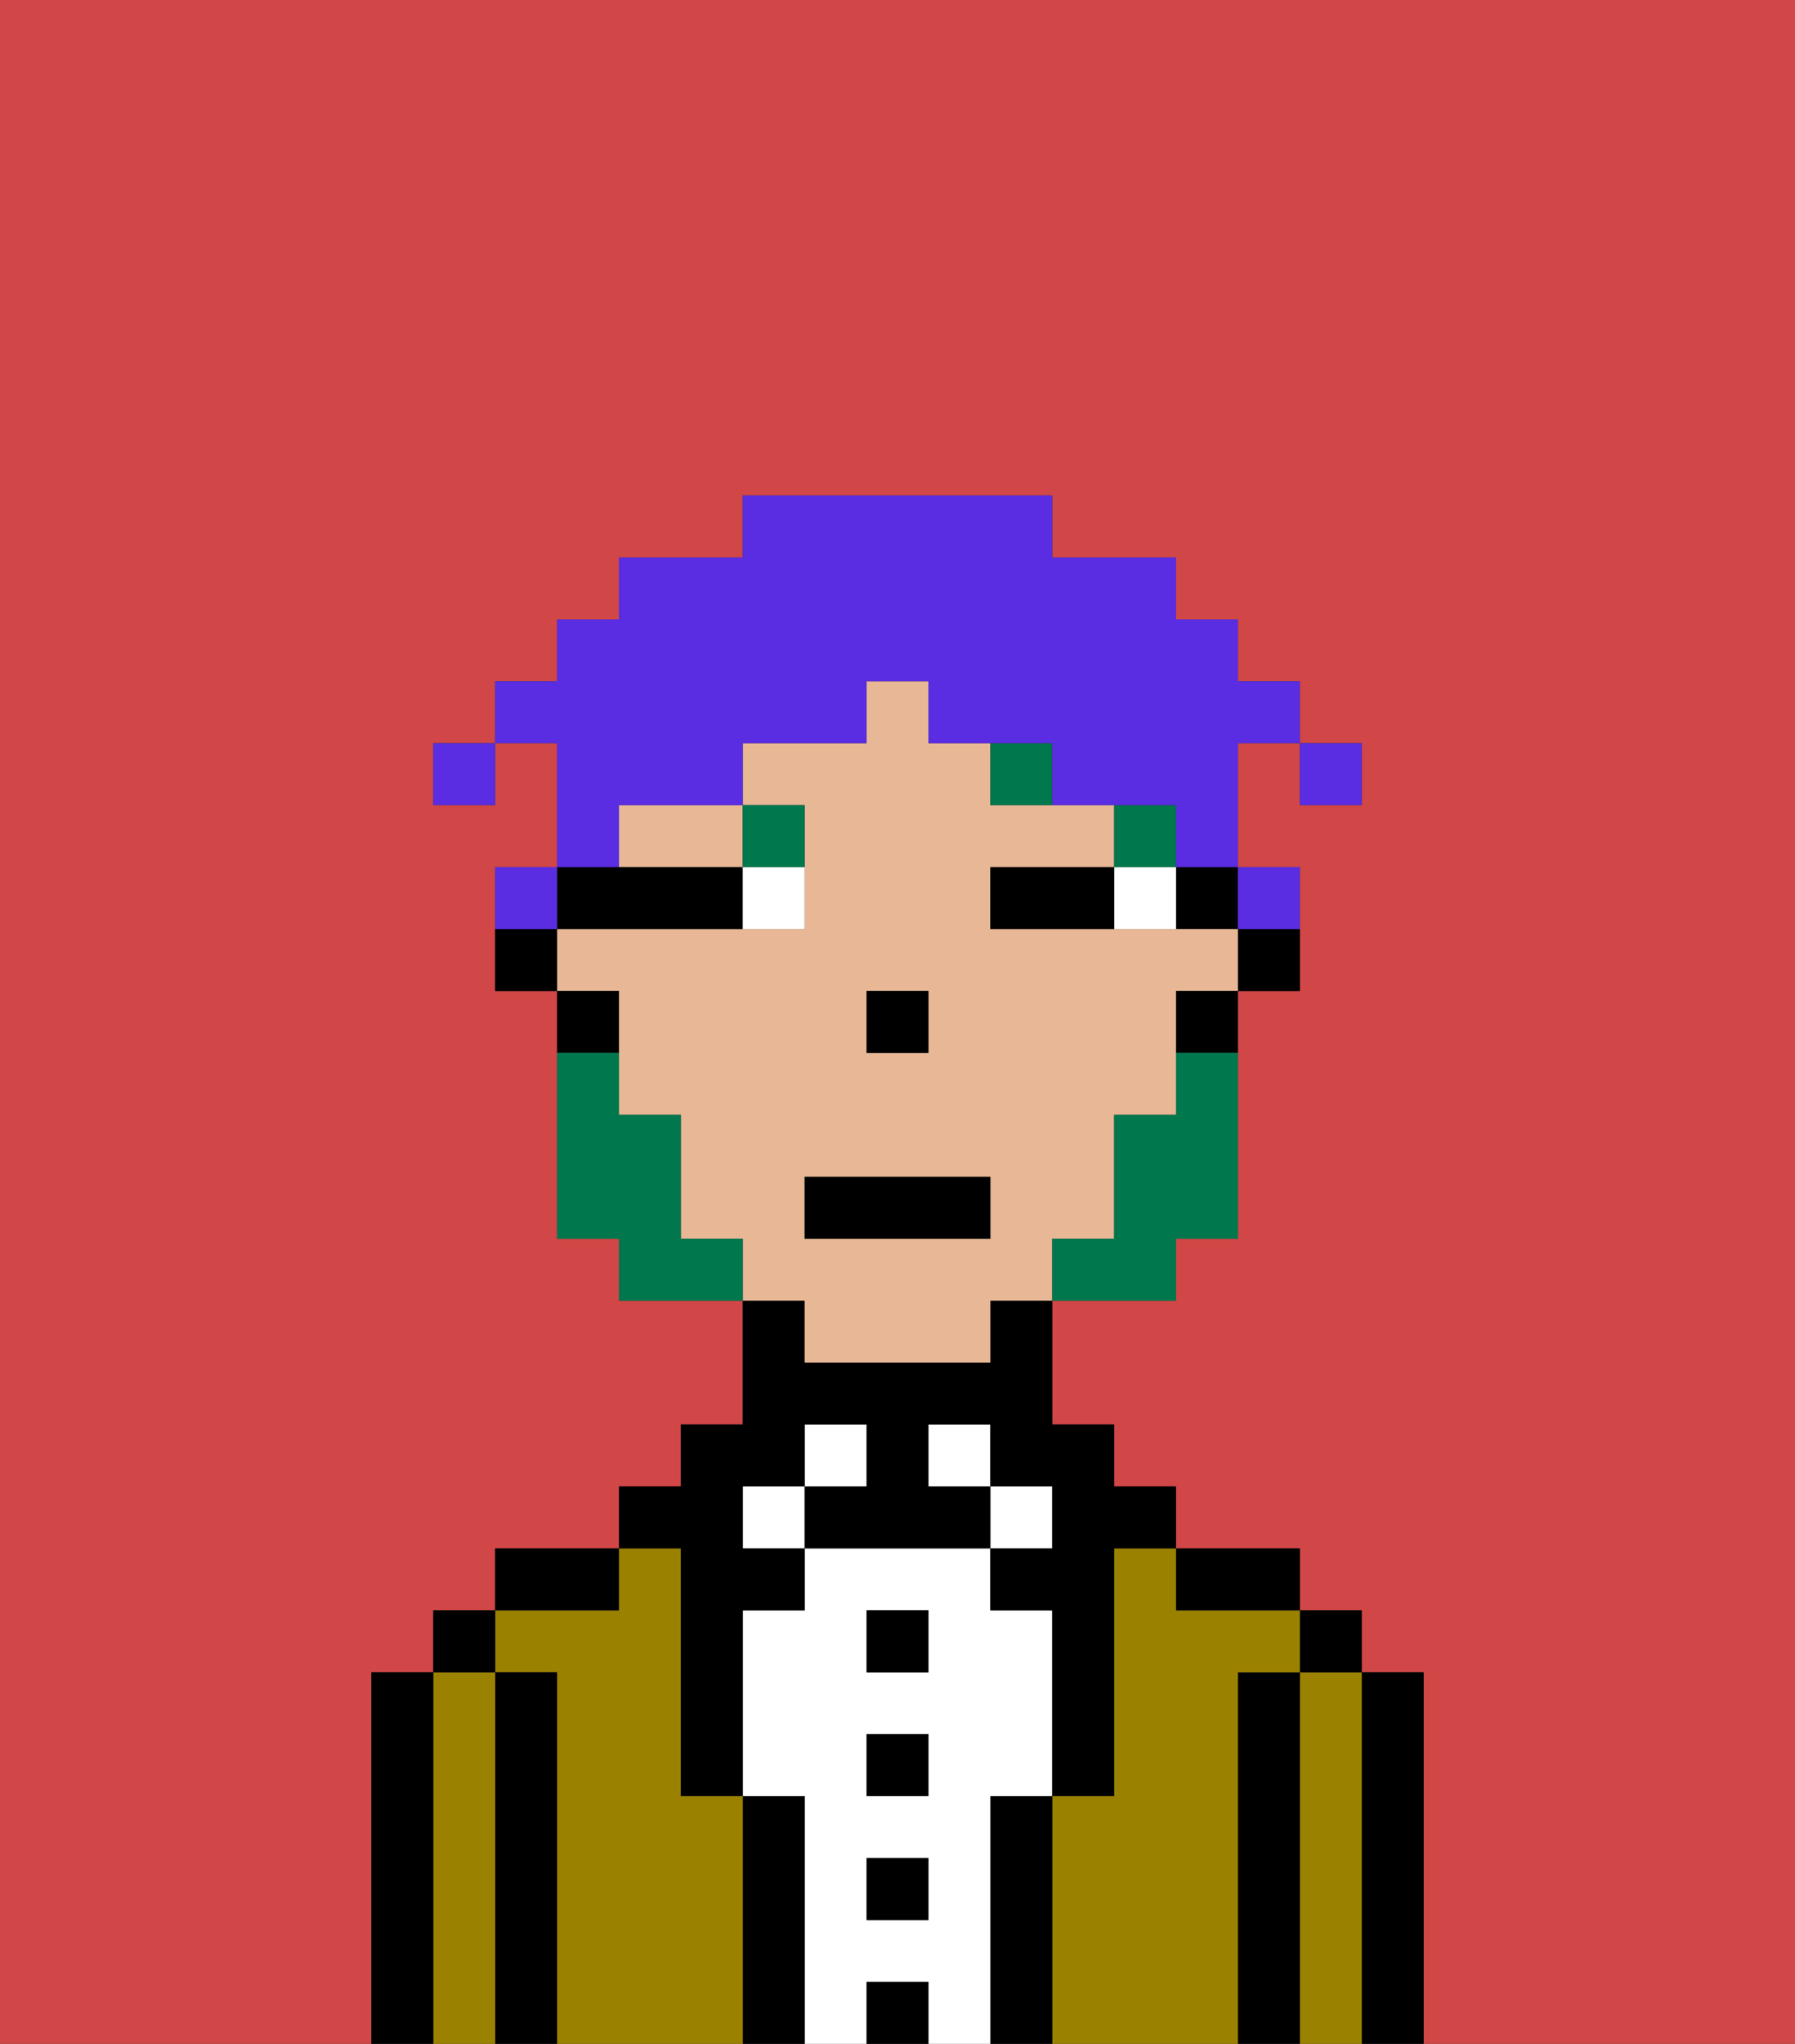 <svg xmlns="http://www.w3.org/2000/svg" viewBox="0 0 29 33"><rect x="0" y="0" width="29" height="33" fill="#333333" stroke="none"/><defs><style>polygon,rect,path{shape-rendering:crispedges;}.bb85-1{fill:#d14646;}.bb85-2{fill:#000000;}.bb85-3{fill:#9b8100;}.bb85-4{fill:#ffffff;}.bb85-5{fill:#e8b795;}.bb85-6{fill:#00774c;}.bb85-7{fill:#00774c;}.bb85-8{fill:#5a2de2;}</style></defs><path class="bb85-1" d="M0,33H6V27H7V26H8V25h2V24h1V23h1V21H10V20H9V16H8V14H9V12H8v1H7V12H8V11H9V10h1V9h2V8h5V9h2v1h1v1h1v1h1v1H21V12H20v2h1v2H20v4H19v1H17v2h1v1h1v1h2v1h1v1h1v6h6V0H0Z"/><path class="bb85-2" d="M23,27H22v6h1V27Z"/><path class="bb85-3" d="M22,27H21v6h1V27Z"/><rect class="bb85-2" x="21" y="26" width="1" height="1"/><path class="bb85-2" d="M21,27H20v6h1V27Z"/><path class="bb85-3" d="M20,27h1V26H19V25H18v4H17v4h3V27Z"/><path class="bb85-2" d="M20,26h1V25H19v1Z"/><path class="bb85-2" d="M17,29H16v4h1V29Z"/><rect class="bb85-4" x="16" y="24" width="1" height="1"/><path class="bb85-4" d="M16,29h1V26H16V25H13v1H12v3h1v4h1V32h1v1h1V29Zm-1,2H14V30h1Zm0-2H14V28h1Zm0-2H14V26h1Z"/><rect class="bb85-4" x="15" y="23" width="1" height="1"/><rect class="bb85-2" x="14" y="32" width="1" height="1"/><rect class="bb85-2" x="14" y="30" width="1" height="1"/><rect class="bb85-2" x="14" y="28" width="1" height="1"/><rect class="bb85-2" x="14" y="26" width="1" height="1"/><rect class="bb85-4" x="13" y="23" width="1" height="1"/><path class="bb85-2" d="M13,29H12v4h1V29Z"/><rect class="bb85-4" x="12" y="24" width="1" height="1"/><path class="bb85-3" d="M12,29H11V25H10v1H8v1H9v6h3V29Z"/><path class="bb85-2" d="M11,26v3h1V26h1V25H12V24h1V23h1v1H13v1h3V24H15V23h1v1h1v1H16v1h1v3h1V25h1V24H18V23H17V21H16v1H13V21H12v2H11v1H10v1h1Z"/><path class="bb85-2" d="M10,25H8v1h2Z"/><path class="bb85-2" d="M9,27H8v6H9V27Z"/><path class="bb85-3" d="M8,27H7v6H8V27Z"/><rect class="bb85-2" x="7" y="26" width="1" height="1"/><path class="bb85-2" d="M7,27H6v6H7V27Z"/><path class="bb85-2" d="M20,16h1V15H20Z"/><rect class="bb85-2" x="19" y="14" width="1" height="1"/><path class="bb85-5" d="M10,14h2V13H10Z"/><path class="bb85-5" d="M13,22h3V21h1V20h1V18h1V16h1V15H16V14h2V13H16V12H15V11H14v1H12v1h1v2H9v1h1v2h1v2h1v1h1Zm1-6h1v1H14Zm-1,3h3v1H13Z"/><path class="bb85-2" d="M19,17h1V16H19Z"/><path class="bb85-2" d="M10,15h2V14H9v1Z"/><path class="bb85-2" d="M10,16H9v1h1Z"/><path class="bb85-2" d="M8,15v1H9V15Z"/><rect class="bb85-2" x="14" y="16" width="1" height="1"/><path class="bb85-4" d="M18,14v1h1V14Z"/><path class="bb85-4" d="M12,15h1V14H12Z"/><path class="bb85-2" d="M17,14H16v1h2V14Z"/><rect class="bb85-6" x="18" y="13" width="1" height="1"/><path class="bb85-6" d="M16,12v1h1V12Z"/><path class="bb85-6" d="M13,14V13H12v1Z"/><path class="bb85-7" d="M19,18H18v2H17v1h2V20h1V17H19Z"/><path class="bb85-7" d="M11,20V18H10V17H9v3h1v1h2V20Z"/><rect class="bb85-2" x="13" y="19" width="3" height="1"/><rect class="bb85-8" x="21" y="12" width="1" height="1"/><path class="bb85-8" d="M10,13h2V12h2V11h1v1h2v1h2v1h1V12h1V11H20V10H19V9H17V8H12V9H10v1H9v1H8v1H9v2h1Z"/><path class="bb85-8" d="M21,15V14H20v1Z"/><path class="bb85-8" d="M9,14H8v1H9Z"/><rect class="bb85-8" x="7" y="12" width="1" height="1"/></svg>